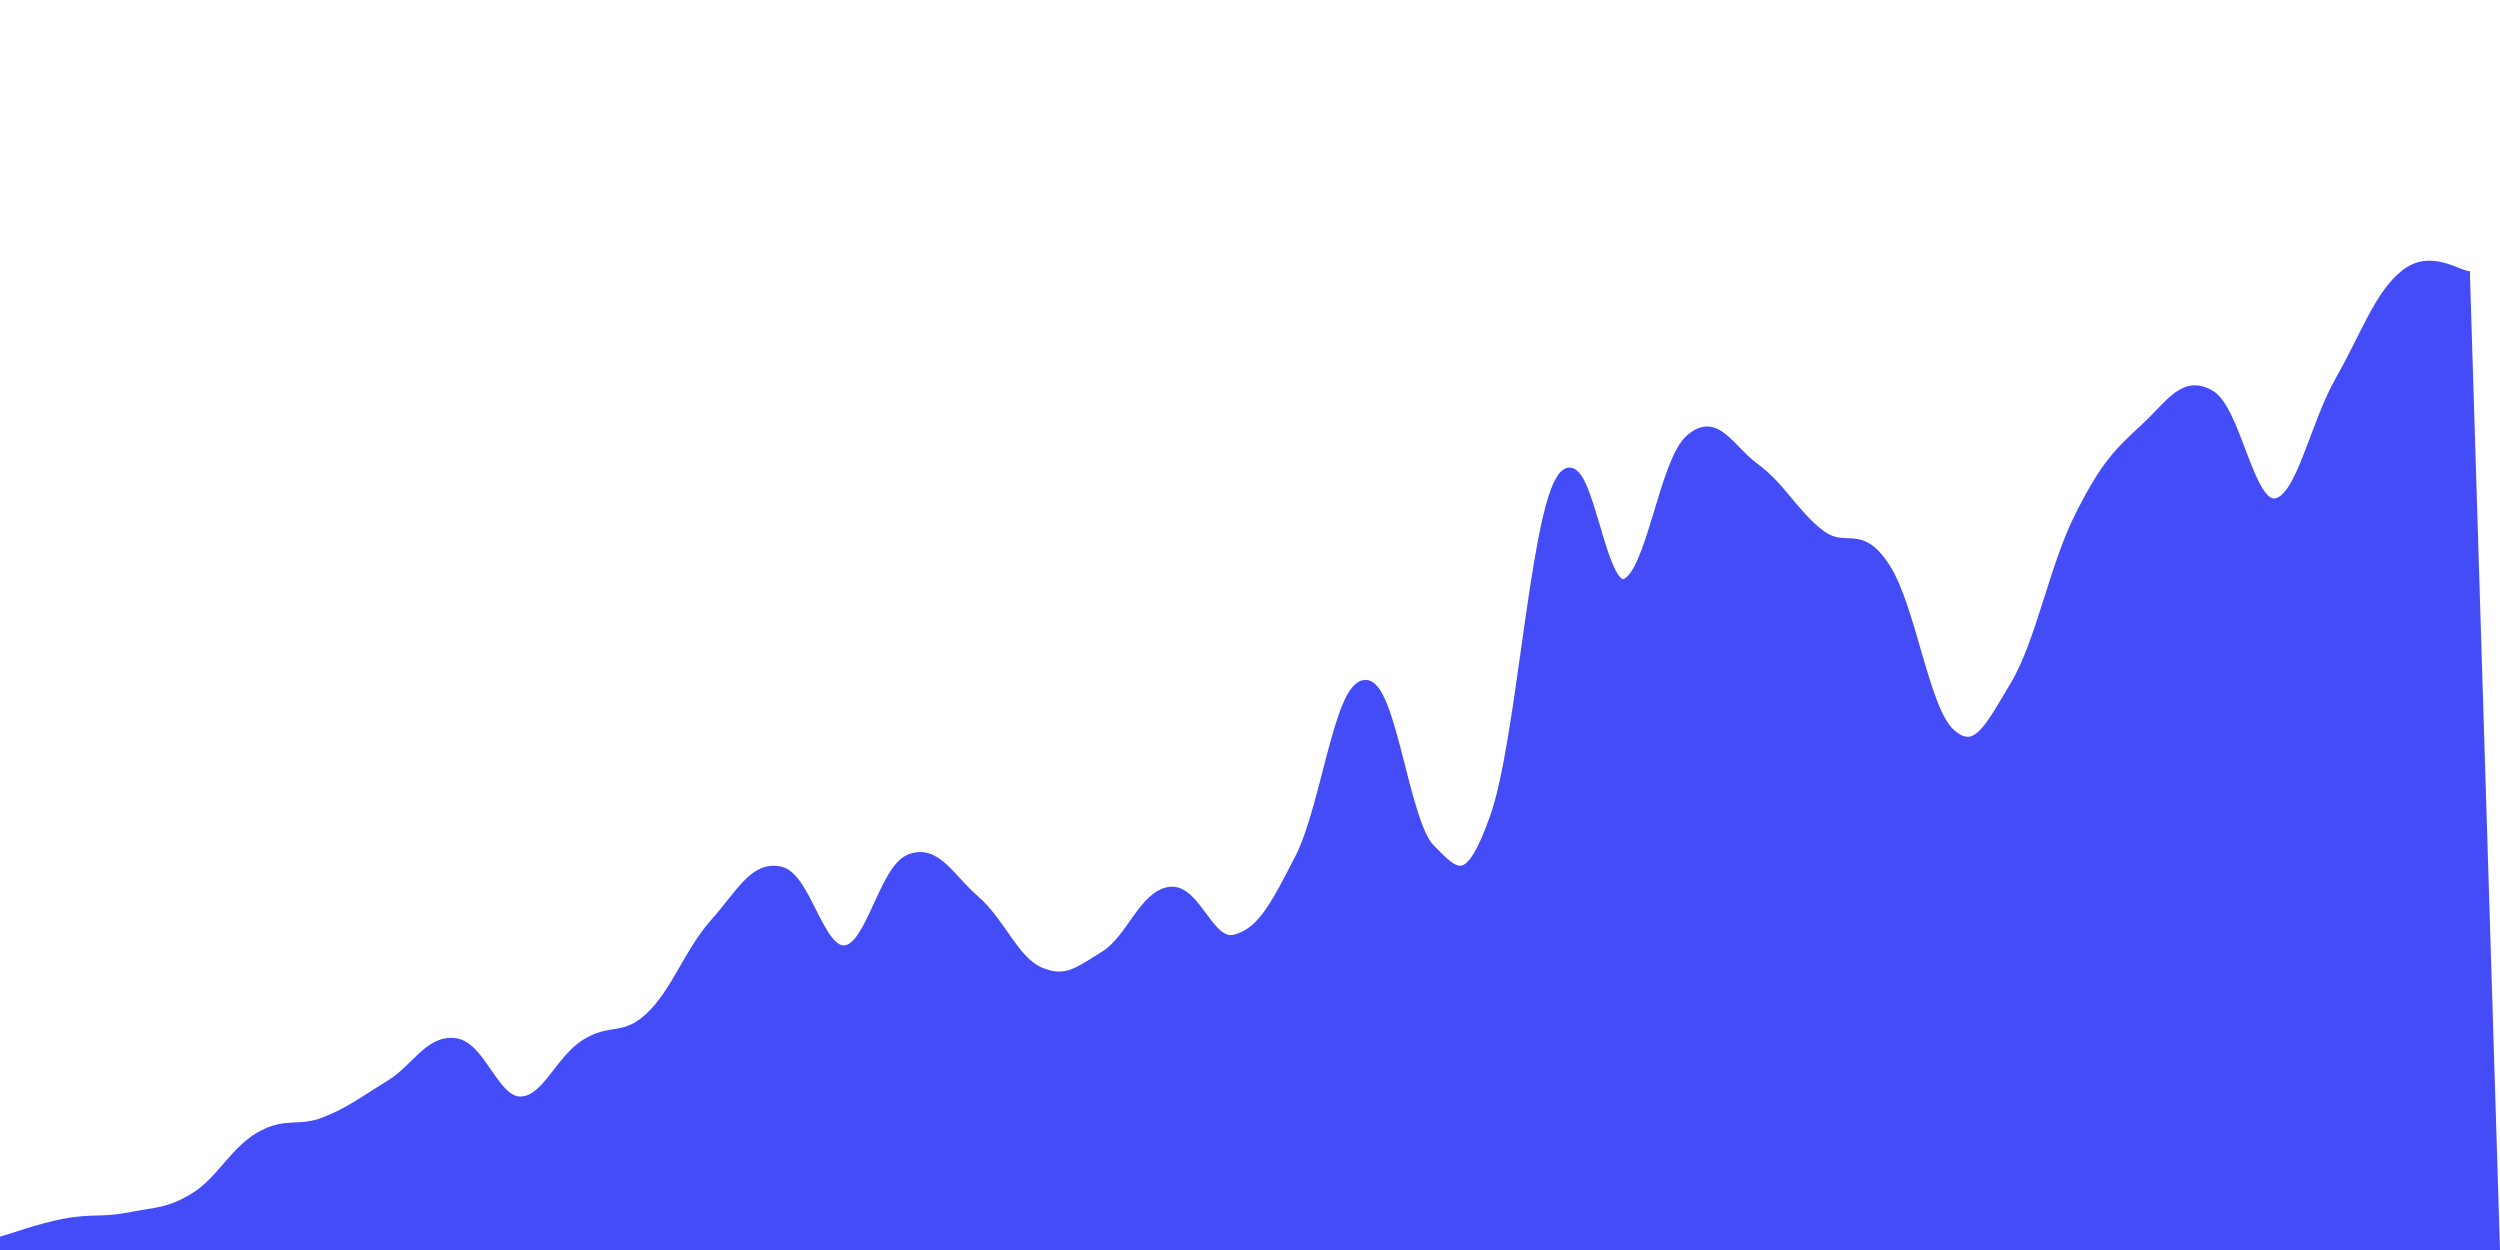 <svg   id="chart"   width="1000"   height="500"   viewBox="0 0 1000 500"   xmlns="http://www.w3.org/2000/svg" >      <path d="M 0,496.778 C 5.2,495.305 15.6,491.394 26,489.417 C 36.4,487.439 41.6,488.983 52,486.889 C 62.4,484.795 67.6,485.381 78,478.945 C 88.4,472.509 93.6,460.745 104,454.709 C 114.4,448.674 119.6,452.9 130,448.767 C 140.4,444.634 145.6,440.348 156,434.045 C 166.4,427.741 171.6,415.937 182,417.249 C 192.4,418.562 197.6,440.497 208,440.607 C 218.4,440.717 223.6,424.547 234,417.798 C 244.4,411.048 249.6,416.568 260,406.859 C 270.4,397.149 275.6,380.907 286,369.252 C 296.4,357.597 301.6,346.406 312,348.585 C 322.4,350.764 327.6,381.136 338,380.147 C 348.4,379.158 353.6,347.644 364,343.642 C 374.4,339.64 379.6,351.091 390,360.138 C 400.4,369.184 405.6,384.448 416,388.875 C 426.4,393.302 431.6,388.705 442,382.273 C 452.4,375.842 457.6,358.007 468,356.718 C 478.4,355.429 483.6,378.526 494,375.828 C 504.4,373.129 509.6,363.597 520,343.225 C 530.4,322.853 535.6,274.71 546,273.968 C 556.4,273.226 561.6,328.939 572,339.516 C 582.4,350.093 587.6,356.255 598,326.852 C 608.4,297.449 613.6,211.169 624,192.501 C 634.4,173.832 639.6,236.854 650,233.508 C 660.4,230.162 665.6,185.015 676,175.77 C 686.4,166.525 691.6,179.678 702,187.281 C 712.4,194.885 717.6,205.858 728,213.786 C 738.4,221.715 743.6,211.034 754,226.926 C 764.4,242.817 769.6,283.773 780,293.245 C 790.4,302.716 795.6,291.67 806,274.285 C 816.4,256.9 821.6,226.902 832,206.319 C 842.4,185.736 847.6,181.04 858,171.371 C 868.4,161.702 873.6,151.974 884,157.974 C 894.4,163.974 899.6,202.501 910,201.37 C 920.4,200.24 925.6,170.627 936,152.321 C 946.4,134.015 951.6,118.202 962,109.841 C 972.4,101.481 982.8,110.383 988,110.518,L 1000 500,L 0 500Z" fill="#444cf71a" />   <path d="M 0,496.778 C 5.2,495.305 15.6,491.394 26,489.417 C 36.4,487.439 41.6,488.983 52,486.889 C 62.4,484.795 67.6,485.381 78,478.945 C 88.4,472.509 93.6,460.745 104,454.709 C 114.4,448.674 119.6,452.9 130,448.767 C 140.4,444.634 145.6,440.348 156,434.045 C 166.4,427.741 171.6,415.937 182,417.249 C 192.4,418.562 197.6,440.497 208,440.607 C 218.4,440.717 223.6,424.547 234,417.798 C 244.4,411.048 249.6,416.568 260,406.859 C 270.4,397.149 275.6,380.907 286,369.252 C 296.4,357.597 301.6,346.406 312,348.585 C 322.4,350.764 327.6,381.136 338,380.147 C 348.4,379.158 353.6,347.644 364,343.642 C 374.4,339.64 379.6,351.091 390,360.138 C 400.4,369.184 405.6,384.448 416,388.875 C 426.4,393.302 431.6,388.705 442,382.273 C 452.4,375.842 457.6,358.007 468,356.718 C 478.4,355.429 483.6,378.526 494,375.828 C 504.4,373.129 509.6,363.597 520,343.225 C 530.4,322.853 535.6,274.71 546,273.968 C 556.4,273.226 561.6,328.939 572,339.516 C 582.4,350.093 587.6,356.255 598,326.852 C 608.4,297.449 613.6,211.169 624,192.501 C 634.4,173.832 639.6,236.854 650,233.508 C 660.4,230.162 665.6,185.015 676,175.77 C 686.4,166.525 691.6,179.678 702,187.281 C 712.4,194.885 717.6,205.858 728,213.786 C 738.4,221.715 743.6,211.034 754,226.926 C 764.4,242.817 769.6,283.773 780,293.245 C 790.4,302.716 795.6,291.67 806,274.285 C 816.4,256.9 821.6,226.902 832,206.319 C 842.4,185.736 847.6,181.04 858,171.371 C 868.4,161.702 873.6,151.974 884,157.974 C 894.4,163.974 899.6,202.501 910,201.37 C 920.4,200.24 925.6,170.627 936,152.321 C 946.4,134.015 951.6,118.202 962,109.841 C 972.4,101.481 982.8,110.383 988,110.518" fill="none" stroke="#444cf7" stroke-width="4px" />   <g>      </g> </svg>